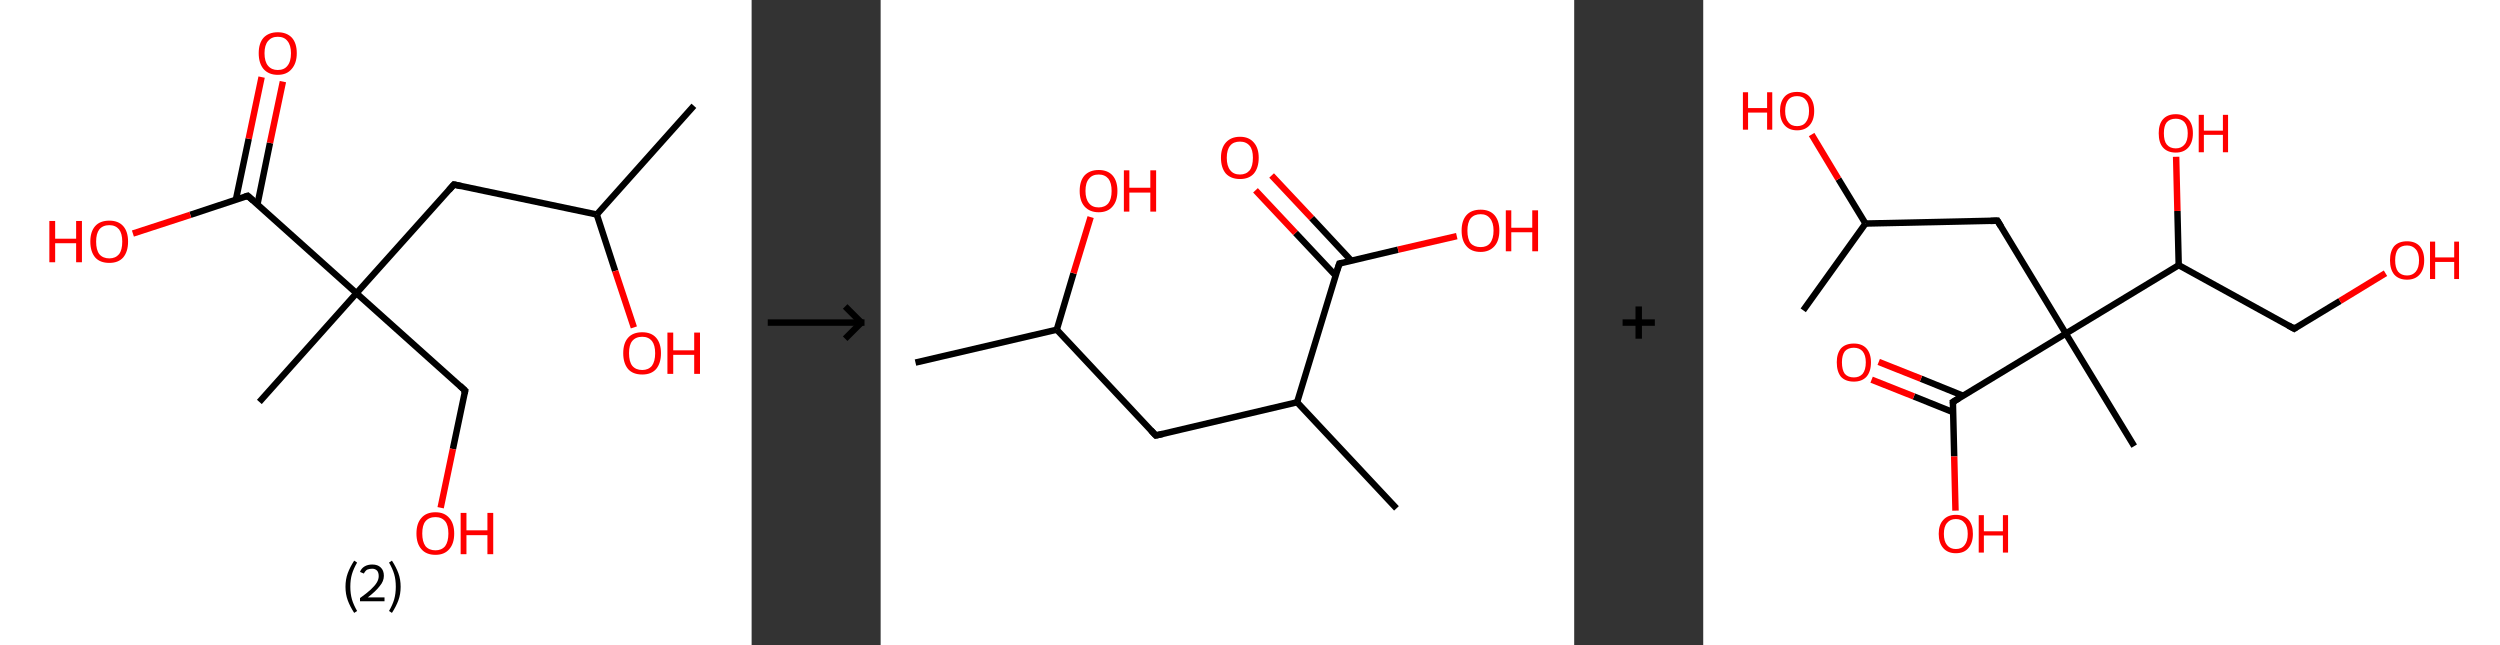 <?xml version='1.0' encoding='ASCII' standalone='yes'?>
<svg xmlns="http://www.w3.org/2000/svg" xmlns:xlink="http://www.w3.org/1999/xlink" version="1.1" width="775.0px" viewBox="0 0 775.0 200.0" height="200.0px">
  <rect x="0" y="0" width="775.0" height="200.0" fill="#333333" stroke="none"/>
  <g>
    <g transform="translate(0, 0) scale(1 1) "><!-- END OF HEADER -->
<rect style="opacity:1.0;fill:#FFFFFF;stroke:none" width="233.0" height="200.0" x="0.0" y="0.0"> </rect>
<path class="bond-0 atom-0 atom-1" d="M 215.1,32.8 L 185.0,66.5" style="fill:none;fill-rule:evenodd;stroke:#000000;stroke-width:2.0px;stroke-linecap:butt;stroke-linejoin:miter;stroke-opacity:1"/>
<path class="bond-1 atom-1 atom-2" d="M 185.0,66.5 L 190.7,84.0" style="fill:none;fill-rule:evenodd;stroke:#000000;stroke-width:2.0px;stroke-linecap:butt;stroke-linejoin:miter;stroke-opacity:1"/>
<path class="bond-1 atom-1 atom-2" d="M 190.7,84.0 L 196.5,101.5" style="fill:none;fill-rule:evenodd;stroke:#FF0000;stroke-width:2.0px;stroke-linecap:butt;stroke-linejoin:miter;stroke-opacity:1"/>
<path class="bond-2 atom-1 atom-3" d="M 185.0,66.5 L 140.7,57.2" style="fill:none;fill-rule:evenodd;stroke:#000000;stroke-width:2.0px;stroke-linecap:butt;stroke-linejoin:miter;stroke-opacity:1"/>
<path class="bond-3 atom-3 atom-4" d="M 140.7,57.2 L 110.5,90.9" style="fill:none;fill-rule:evenodd;stroke:#000000;stroke-width:2.0px;stroke-linecap:butt;stroke-linejoin:miter;stroke-opacity:1"/>
<path class="bond-4 atom-4 atom-5" d="M 110.5,90.9 L 80.4,124.6" style="fill:none;fill-rule:evenodd;stroke:#000000;stroke-width:2.0px;stroke-linecap:butt;stroke-linejoin:miter;stroke-opacity:1"/>
<path class="bond-5 atom-4 atom-6" d="M 110.5,90.9 L 144.2,121.1" style="fill:none;fill-rule:evenodd;stroke:#000000;stroke-width:2.0px;stroke-linecap:butt;stroke-linejoin:miter;stroke-opacity:1"/>
<path class="bond-6 atom-6 atom-7" d="M 144.2,121.1 L 140.4,139.2" style="fill:none;fill-rule:evenodd;stroke:#000000;stroke-width:2.0px;stroke-linecap:butt;stroke-linejoin:miter;stroke-opacity:1"/>
<path class="bond-6 atom-6 atom-7" d="M 140.4,139.2 L 136.6,157.4" style="fill:none;fill-rule:evenodd;stroke:#FF0000;stroke-width:2.0px;stroke-linecap:butt;stroke-linejoin:miter;stroke-opacity:1"/>
<path class="bond-7 atom-4 atom-8" d="M 110.5,90.9 L 76.8,60.7" style="fill:none;fill-rule:evenodd;stroke:#000000;stroke-width:2.0px;stroke-linecap:butt;stroke-linejoin:miter;stroke-opacity:1"/>
<path class="bond-8 atom-8 atom-9" d="M 79.8,63.4 L 83.7,44.3" style="fill:none;fill-rule:evenodd;stroke:#000000;stroke-width:2.0px;stroke-linecap:butt;stroke-linejoin:miter;stroke-opacity:1"/>
<path class="bond-8 atom-8 atom-9" d="M 83.7,44.3 L 87.7,25.3" style="fill:none;fill-rule:evenodd;stroke:#FF0000;stroke-width:2.0px;stroke-linecap:butt;stroke-linejoin:miter;stroke-opacity:1"/>
<path class="bond-8 atom-8 atom-9" d="M 73.1,62.0 L 77.1,43.0" style="fill:none;fill-rule:evenodd;stroke:#000000;stroke-width:2.0px;stroke-linecap:butt;stroke-linejoin:miter;stroke-opacity:1"/>
<path class="bond-8 atom-8 atom-9" d="M 77.1,43.0 L 81.1,23.9" style="fill:none;fill-rule:evenodd;stroke:#FF0000;stroke-width:2.0px;stroke-linecap:butt;stroke-linejoin:miter;stroke-opacity:1"/>
<path class="bond-9 atom-8 atom-10" d="M 76.8,60.7 L 59.0,66.6" style="fill:none;fill-rule:evenodd;stroke:#000000;stroke-width:2.0px;stroke-linecap:butt;stroke-linejoin:miter;stroke-opacity:1"/>
<path class="bond-9 atom-8 atom-10" d="M 59.0,66.6 L 41.2,72.4" style="fill:none;fill-rule:evenodd;stroke:#FF0000;stroke-width:2.0px;stroke-linecap:butt;stroke-linejoin:miter;stroke-opacity:1"/>
<path d="M 142.9,57.7 L 140.7,57.2 L 139.2,58.9" style="fill:none;stroke:#000000;stroke-width:2.0px;stroke-linecap:butt;stroke-linejoin:miter;stroke-opacity:1;"/>
<path d="M 142.6,119.6 L 144.2,121.1 L 144.0,122.0" style="fill:none;stroke:#000000;stroke-width:2.0px;stroke-linecap:butt;stroke-linejoin:miter;stroke-opacity:1;"/>
<path d="M 78.5,62.2 L 76.8,60.7 L 75.9,61.0" style="fill:none;stroke:#000000;stroke-width:2.0px;stroke-linecap:butt;stroke-linejoin:miter;stroke-opacity:1;"/>
<path class="atom-2" d="M 193.2 109.5 Q 193.2 106.4, 194.7 104.7 Q 196.2 103.0, 199.1 103.0 Q 201.9 103.0, 203.4 104.7 Q 204.9 106.4, 204.9 109.5 Q 204.9 112.6, 203.4 114.4 Q 201.9 116.1, 199.1 116.1 Q 196.2 116.1, 194.7 114.4 Q 193.2 112.6, 193.2 109.5 M 199.1 114.7 Q 201.0 114.7, 202.1 113.4 Q 203.1 112.0, 203.1 109.5 Q 203.1 107.0, 202.1 105.7 Q 201.0 104.4, 199.1 104.4 Q 197.1 104.4, 196.0 105.7 Q 195.0 106.9, 195.0 109.5 Q 195.0 112.1, 196.0 113.4 Q 197.1 114.7, 199.1 114.7 " fill="#FF0000"/>
<path class="atom-2" d="M 206.9 103.1 L 208.7 103.1 L 208.7 108.6 L 215.2 108.6 L 215.2 103.1 L 217.0 103.1 L 217.0 115.9 L 215.2 115.9 L 215.2 110.0 L 208.7 110.0 L 208.7 115.9 L 206.9 115.9 L 206.9 103.1 " fill="#FF0000"/>
<path class="atom-7" d="M 129.1 165.4 Q 129.1 162.3, 130.6 160.6 Q 132.1 158.8, 135.0 158.8 Q 137.8 158.8, 139.3 160.6 Q 140.8 162.3, 140.8 165.4 Q 140.8 168.5, 139.3 170.2 Q 137.8 172.0, 135.0 172.0 Q 132.1 172.0, 130.6 170.2 Q 129.1 168.5, 129.1 165.4 M 135.0 170.6 Q 136.9 170.6, 138.0 169.3 Q 139.0 167.9, 139.0 165.4 Q 139.0 162.8, 138.0 161.6 Q 136.9 160.3, 135.0 160.3 Q 133.0 160.3, 131.9 161.6 Q 130.9 162.8, 130.9 165.4 Q 130.9 167.9, 131.9 169.3 Q 133.0 170.6, 135.0 170.6 " fill="#FF0000"/>
<path class="atom-7" d="M 142.8 159.0 L 144.6 159.0 L 144.6 164.4 L 151.1 164.4 L 151.1 159.0 L 152.9 159.0 L 152.9 171.8 L 151.1 171.8 L 151.1 165.9 L 144.6 165.9 L 144.6 171.8 L 142.8 171.8 L 142.8 159.0 " fill="#FF0000"/>
<path class="atom-9" d="M 80.2 16.5 Q 80.2 13.4, 81.7 11.7 Q 83.3 10.0, 86.1 10.0 Q 88.9 10.0, 90.5 11.7 Q 92.0 13.4, 92.0 16.5 Q 92.0 19.6, 90.4 21.4 Q 88.9 23.2, 86.1 23.2 Q 83.3 23.2, 81.7 21.4 Q 80.2 19.6, 80.2 16.5 M 86.1 21.7 Q 88.1 21.7, 89.1 20.4 Q 90.2 19.1, 90.2 16.5 Q 90.2 14.0, 89.1 12.7 Q 88.1 11.4, 86.1 11.4 Q 84.2 11.4, 83.1 12.7 Q 82.0 14.0, 82.0 16.5 Q 82.0 19.1, 83.1 20.4 Q 84.2 21.7, 86.1 21.7 " fill="#FF0000"/>
<path class="atom-10" d="M 15.3 68.5 L 17.1 68.5 L 17.1 74.0 L 23.6 74.0 L 23.6 68.5 L 25.4 68.5 L 25.4 81.3 L 23.6 81.3 L 23.6 75.4 L 17.1 75.4 L 17.1 81.3 L 15.3 81.3 L 15.3 68.5 " fill="#FF0000"/>
<path class="atom-10" d="M 28.0 74.9 Q 28.0 71.8, 29.5 70.1 Q 31.0 68.4, 33.9 68.4 Q 36.7 68.4, 38.2 70.1 Q 39.7 71.8, 39.7 74.9 Q 39.7 78.0, 38.2 79.8 Q 36.7 81.5, 33.9 81.5 Q 31.0 81.5, 29.5 79.8 Q 28.0 78.0, 28.0 74.9 M 33.9 80.1 Q 35.8 80.1, 36.9 78.8 Q 37.9 77.5, 37.9 74.9 Q 37.9 72.4, 36.9 71.1 Q 35.8 69.8, 33.9 69.8 Q 31.9 69.8, 30.8 71.1 Q 29.8 72.4, 29.8 74.9 Q 29.8 77.5, 30.8 78.8 Q 31.9 80.1, 33.9 80.1 " fill="#FF0000"/>
<path class="legend" d="M 107.1 181.9 Q 107.1 179.6, 107.8 177.7 Q 108.5 175.8, 109.8 173.8 L 110.7 174.4 Q 109.6 176.3, 109.1 178.0 Q 108.6 179.7, 108.6 181.9 Q 108.6 184.0, 109.1 185.8 Q 109.6 187.5, 110.7 189.4 L 109.8 190.0 Q 108.5 188.0, 107.8 186.1 Q 107.1 184.2, 107.1 181.9 " fill="#000000"/>
<path class="legend" d="M 111.6 177.3 Q 112.0 176.2, 113.0 175.6 Q 114.0 175.0, 115.4 175.0 Q 117.1 175.0, 118.0 175.9 Q 119.0 176.8, 119.0 178.5 Q 119.0 180.2, 117.7 181.7 Q 116.5 183.3, 114.0 185.2 L 119.2 185.2 L 119.2 186.4 L 111.6 186.4 L 111.6 185.4 Q 113.7 183.9, 114.9 182.8 Q 116.2 181.6, 116.8 180.6 Q 117.4 179.6, 117.4 178.6 Q 117.4 177.5, 116.9 176.9 Q 116.3 176.3, 115.4 176.3 Q 114.5 176.3, 113.8 176.6 Q 113.2 177.0, 112.8 177.8 L 111.6 177.3 " fill="#000000"/>
<path class="legend" d="M 124.2 181.9 Q 124.2 184.2, 123.5 186.1 Q 122.8 188.0, 121.5 190.0 L 120.6 189.4 Q 121.7 187.5, 122.2 185.8 Q 122.7 184.0, 122.7 181.9 Q 122.7 179.7, 122.2 178.0 Q 121.7 176.3, 120.6 174.4 L 121.5 173.8 Q 122.8 175.8, 123.5 177.7 Q 124.2 179.6, 124.2 181.9 " fill="#000000"/>
</g>
    <g transform="translate(233.0, 0) scale(1 1) "><line x1="5" y1="100" x2="35" y2="100" style="stroke:rgb(0,0,0);stroke-width:2"/>
  <line x1="34" y1="100" x2="29" y2="95" style="stroke:rgb(0,0,0);stroke-width:2"/>
  <line x1="34" y1="100" x2="29" y2="105" style="stroke:rgb(0,0,0);stroke-width:2"/>
</g>
    <g transform="translate(273.0, 0) scale(1 1) "><!-- END OF HEADER -->
<rect style="opacity:1.0;fill:#FFFFFF;stroke:none" width="215.0" height="200.0" x="0.0" y="0.0"> </rect>
<path class="bond-0 atom-0 atom-1" d="M 10.8,112.4 L 54.6,102.2" style="fill:none;fill-rule:evenodd;stroke:#000000;stroke-width:2.0px;stroke-linecap:butt;stroke-linejoin:miter;stroke-opacity:1"/>
<path class="bond-1 atom-1 atom-2" d="M 54.6,102.2 L 59.8,84.7" style="fill:none;fill-rule:evenodd;stroke:#000000;stroke-width:2.0px;stroke-linecap:butt;stroke-linejoin:miter;stroke-opacity:1"/>
<path class="bond-1 atom-1 atom-2" d="M 59.8,84.7 L 65.1,67.3" style="fill:none;fill-rule:evenodd;stroke:#FF0000;stroke-width:2.0px;stroke-linecap:butt;stroke-linejoin:miter;stroke-opacity:1"/>
<path class="bond-2 atom-1 atom-3" d="M 54.6,102.2 L 85.3,135.0" style="fill:none;fill-rule:evenodd;stroke:#000000;stroke-width:2.0px;stroke-linecap:butt;stroke-linejoin:miter;stroke-opacity:1"/>
<path class="bond-3 atom-3 atom-4" d="M 85.3,135.0 L 129.1,124.7" style="fill:none;fill-rule:evenodd;stroke:#000000;stroke-width:2.0px;stroke-linecap:butt;stroke-linejoin:miter;stroke-opacity:1"/>
<path class="bond-4 atom-4 atom-5" d="M 129.1,124.7 L 159.9,157.6" style="fill:none;fill-rule:evenodd;stroke:#000000;stroke-width:2.0px;stroke-linecap:butt;stroke-linejoin:miter;stroke-opacity:1"/>
<path class="bond-5 atom-4 atom-6" d="M 129.1,124.7 L 142.2,81.7" style="fill:none;fill-rule:evenodd;stroke:#000000;stroke-width:2.0px;stroke-linecap:butt;stroke-linejoin:miter;stroke-opacity:1"/>
<path class="bond-6 atom-6 atom-7" d="M 145.9,80.8 L 133.6,67.6" style="fill:none;fill-rule:evenodd;stroke:#000000;stroke-width:2.0px;stroke-linecap:butt;stroke-linejoin:miter;stroke-opacity:1"/>
<path class="bond-6 atom-6 atom-7" d="M 133.6,67.6 L 121.2,54.4" style="fill:none;fill-rule:evenodd;stroke:#FF0000;stroke-width:2.0px;stroke-linecap:butt;stroke-linejoin:miter;stroke-opacity:1"/>
<path class="bond-6 atom-6 atom-7" d="M 141.0,85.4 L 128.6,72.2" style="fill:none;fill-rule:evenodd;stroke:#000000;stroke-width:2.0px;stroke-linecap:butt;stroke-linejoin:miter;stroke-opacity:1"/>
<path class="bond-6 atom-6 atom-7" d="M 128.6,72.2 L 116.2,59.0" style="fill:none;fill-rule:evenodd;stroke:#FF0000;stroke-width:2.0px;stroke-linecap:butt;stroke-linejoin:miter;stroke-opacity:1"/>
<path class="bond-7 atom-6 atom-8" d="M 142.2,81.7 L 160.4,77.4" style="fill:none;fill-rule:evenodd;stroke:#000000;stroke-width:2.0px;stroke-linecap:butt;stroke-linejoin:miter;stroke-opacity:1"/>
<path class="bond-7 atom-6 atom-8" d="M 160.4,77.4 L 178.6,73.2" style="fill:none;fill-rule:evenodd;stroke:#FF0000;stroke-width:2.0px;stroke-linecap:butt;stroke-linejoin:miter;stroke-opacity:1"/>
<path d="M 83.8,133.4 L 85.3,135.0 L 87.5,134.5" style="fill:none;stroke:#000000;stroke-width:2.0px;stroke-linecap:butt;stroke-linejoin:miter;stroke-opacity:1;"/>
<path d="M 141.5,83.8 L 142.2,81.7 L 143.1,81.5" style="fill:none;stroke:#000000;stroke-width:2.0px;stroke-linecap:butt;stroke-linejoin:miter;stroke-opacity:1;"/>
<path class="atom-2" d="M 61.7 59.2 Q 61.7 56.1, 63.2 54.4 Q 64.8 52.7, 67.6 52.7 Q 70.4 52.7, 71.9 54.4 Q 73.4 56.1, 73.4 59.2 Q 73.4 62.3, 71.9 64.0 Q 70.4 65.8, 67.6 65.8 Q 64.8 65.8, 63.2 64.0 Q 61.7 62.3, 61.7 59.2 M 67.6 64.3 Q 69.5 64.3, 70.6 63.0 Q 71.6 61.7, 71.6 59.2 Q 71.6 56.7, 70.6 55.4 Q 69.5 54.1, 67.6 54.1 Q 65.6 54.1, 64.6 55.4 Q 63.5 56.6, 63.5 59.2 Q 63.5 61.7, 64.6 63.0 Q 65.6 64.3, 67.6 64.3 " fill="#FF0000"/>
<path class="atom-2" d="M 75.4 52.8 L 77.1 52.8 L 77.1 58.2 L 83.6 58.2 L 83.6 52.8 L 85.4 52.8 L 85.4 65.6 L 83.6 65.6 L 83.6 59.7 L 77.1 59.7 L 77.1 65.6 L 75.4 65.6 L 75.4 52.8 " fill="#FF0000"/>
<path class="atom-7" d="M 105.5 48.9 Q 105.5 45.9, 107.0 44.2 Q 108.6 42.4, 111.4 42.4 Q 114.2 42.4, 115.7 44.2 Q 117.2 45.9, 117.2 48.9 Q 117.2 52.0, 115.7 53.8 Q 114.2 55.5, 111.4 55.5 Q 108.6 55.5, 107.0 53.8 Q 105.5 52.0, 105.5 48.9 M 111.4 54.1 Q 113.3 54.1, 114.4 52.8 Q 115.4 51.5, 115.4 48.9 Q 115.4 46.4, 114.4 45.2 Q 113.3 43.9, 111.4 43.9 Q 109.4 43.9, 108.4 45.1 Q 107.3 46.4, 107.3 48.9 Q 107.3 51.5, 108.4 52.8 Q 109.4 54.1, 111.4 54.1 " fill="#FF0000"/>
<path class="atom-8" d="M 180.1 71.5 Q 180.1 68.4, 181.6 66.7 Q 183.1 65.0, 186.0 65.0 Q 188.8 65.0, 190.3 66.7 Q 191.8 68.4, 191.8 71.5 Q 191.8 74.6, 190.3 76.3 Q 188.7 78.1, 186.0 78.1 Q 183.1 78.1, 181.6 76.3 Q 180.1 74.6, 180.1 71.5 M 186.0 76.6 Q 187.9 76.6, 188.9 75.4 Q 190.0 74.0, 190.0 71.5 Q 190.0 69.0, 188.9 67.7 Q 187.9 66.4, 186.0 66.4 Q 184.0 66.4, 182.9 67.7 Q 181.9 69.0, 181.9 71.5 Q 181.9 74.1, 182.9 75.4 Q 184.0 76.6, 186.0 76.6 " fill="#FF0000"/>
<path class="atom-8" d="M 193.8 65.2 L 195.5 65.2 L 195.5 70.6 L 202.0 70.6 L 202.0 65.2 L 203.8 65.2 L 203.8 77.9 L 202.0 77.9 L 202.0 72.0 L 195.5 72.0 L 195.5 77.9 L 193.8 77.9 L 193.8 65.2 " fill="#FF0000"/>
</g>
    <g transform="translate(488.0, 0) scale(1 1) "><line x1="15" y1="100" x2="25" y2="100" style="stroke:rgb(0,0,0);stroke-width:2"/>
  <line x1="20" y1="95" x2="20" y2="105" style="stroke:rgb(0,0,0);stroke-width:2"/>
</g>
    <g transform="translate(528.0, 0) scale(1 1) "><!-- END OF HEADER -->
<rect style="opacity:1.0;fill:#FFFFFF;stroke:none" width="247.0" height="200.0" x="0.0" y="0.0"> </rect>
<path class="bond-0 atom-0 atom-1" d="M 31.0,96.2 L 50.3,69.3" style="fill:none;fill-rule:evenodd;stroke:#000000;stroke-width:2.0px;stroke-linecap:butt;stroke-linejoin:miter;stroke-opacity:1"/>
<path class="bond-1 atom-1 atom-2" d="M 50.3,69.3 L 41.9,55.5" style="fill:none;fill-rule:evenodd;stroke:#000000;stroke-width:2.0px;stroke-linecap:butt;stroke-linejoin:miter;stroke-opacity:1"/>
<path class="bond-1 atom-1 atom-2" d="M 41.9,55.5 L 33.6,41.7" style="fill:none;fill-rule:evenodd;stroke:#FF0000;stroke-width:2.0px;stroke-linecap:butt;stroke-linejoin:miter;stroke-opacity:1"/>
<path class="bond-2 atom-1 atom-3" d="M 50.3,69.3 L 91.2,68.4" style="fill:none;fill-rule:evenodd;stroke:#000000;stroke-width:2.0px;stroke-linecap:butt;stroke-linejoin:miter;stroke-opacity:1"/>
<path class="bond-3 atom-3 atom-4" d="M 91.2,68.4 L 112.4,103.4" style="fill:none;fill-rule:evenodd;stroke:#000000;stroke-width:2.0px;stroke-linecap:butt;stroke-linejoin:miter;stroke-opacity:1"/>
<path class="bond-4 atom-4 atom-5" d="M 112.4,103.4 L 133.6,138.3" style="fill:none;fill-rule:evenodd;stroke:#000000;stroke-width:2.0px;stroke-linecap:butt;stroke-linejoin:miter;stroke-opacity:1"/>
<path class="bond-5 atom-4 atom-6" d="M 112.4,103.4 L 77.4,124.6" style="fill:none;fill-rule:evenodd;stroke:#000000;stroke-width:2.0px;stroke-linecap:butt;stroke-linejoin:miter;stroke-opacity:1"/>
<path class="bond-6 atom-6 atom-7" d="M 80.6,122.7 L 67.5,117.4" style="fill:none;fill-rule:evenodd;stroke:#000000;stroke-width:2.0px;stroke-linecap:butt;stroke-linejoin:miter;stroke-opacity:1"/>
<path class="bond-6 atom-6 atom-7" d="M 67.5,117.4 L 54.4,112.2" style="fill:none;fill-rule:evenodd;stroke:#FF0000;stroke-width:2.0px;stroke-linecap:butt;stroke-linejoin:miter;stroke-opacity:1"/>
<path class="bond-6 atom-6 atom-7" d="M 77.5,127.8 L 65.3,122.9" style="fill:none;fill-rule:evenodd;stroke:#000000;stroke-width:2.0px;stroke-linecap:butt;stroke-linejoin:miter;stroke-opacity:1"/>
<path class="bond-6 atom-6 atom-7" d="M 65.3,122.9 L 52.2,117.7" style="fill:none;fill-rule:evenodd;stroke:#FF0000;stroke-width:2.0px;stroke-linecap:butt;stroke-linejoin:miter;stroke-opacity:1"/>
<path class="bond-7 atom-6 atom-8" d="M 77.4,124.6 L 77.8,141.5" style="fill:none;fill-rule:evenodd;stroke:#000000;stroke-width:2.0px;stroke-linecap:butt;stroke-linejoin:miter;stroke-opacity:1"/>
<path class="bond-7 atom-6 atom-8" d="M 77.8,141.5 L 78.2,158.3" style="fill:none;fill-rule:evenodd;stroke:#FF0000;stroke-width:2.0px;stroke-linecap:butt;stroke-linejoin:miter;stroke-opacity:1"/>
<path class="bond-8 atom-4 atom-9" d="M 112.4,103.4 L 147.4,82.2" style="fill:none;fill-rule:evenodd;stroke:#000000;stroke-width:2.0px;stroke-linecap:butt;stroke-linejoin:miter;stroke-opacity:1"/>
<path class="bond-9 atom-9 atom-10" d="M 147.4,82.2 L 147.0,65.4" style="fill:none;fill-rule:evenodd;stroke:#000000;stroke-width:2.0px;stroke-linecap:butt;stroke-linejoin:miter;stroke-opacity:1"/>
<path class="bond-9 atom-9 atom-10" d="M 147.0,65.4 L 146.6,48.6" style="fill:none;fill-rule:evenodd;stroke:#FF0000;stroke-width:2.0px;stroke-linecap:butt;stroke-linejoin:miter;stroke-opacity:1"/>
<path class="bond-10 atom-9 atom-11" d="M 147.4,82.2 L 183.2,101.9" style="fill:none;fill-rule:evenodd;stroke:#000000;stroke-width:2.0px;stroke-linecap:butt;stroke-linejoin:miter;stroke-opacity:1"/>
<path class="bond-11 atom-11 atom-12" d="M 183.2,101.9 L 197.4,93.3" style="fill:none;fill-rule:evenodd;stroke:#000000;stroke-width:2.0px;stroke-linecap:butt;stroke-linejoin:miter;stroke-opacity:1"/>
<path class="bond-11 atom-11 atom-12" d="M 197.4,93.3 L 211.5,84.7" style="fill:none;fill-rule:evenodd;stroke:#FF0000;stroke-width:2.0px;stroke-linecap:butt;stroke-linejoin:miter;stroke-opacity:1"/>
<path d="M 89.1,68.5 L 91.2,68.4 L 92.3,70.2" style="fill:none;stroke:#000000;stroke-width:2.0px;stroke-linecap:butt;stroke-linejoin:miter;stroke-opacity:1;"/>
<path d="M 79.2,123.5 L 77.4,124.6 L 77.5,125.4" style="fill:none;stroke:#000000;stroke-width:2.0px;stroke-linecap:butt;stroke-linejoin:miter;stroke-opacity:1;"/>
<path d="M 181.4,100.9 L 183.2,101.9 L 183.9,101.4" style="fill:none;stroke:#000000;stroke-width:2.0px;stroke-linecap:butt;stroke-linejoin:miter;stroke-opacity:1;"/>
<path class="atom-2" d="M 12.3 28.6 L 13.9 28.6 L 13.9 33.5 L 19.8 33.5 L 19.8 28.6 L 21.4 28.6 L 21.4 40.2 L 19.8 40.2 L 19.8 34.9 L 13.9 34.9 L 13.9 40.2 L 12.3 40.2 L 12.3 28.6 " fill="#FF0000"/>
<path class="atom-2" d="M 23.8 34.4 Q 23.8 31.6, 25.2 30.0 Q 26.5 28.5, 29.1 28.5 Q 31.7 28.5, 33.0 30.0 Q 34.4 31.6, 34.4 34.4 Q 34.4 37.2, 33.0 38.8 Q 31.6 40.4, 29.1 40.4 Q 26.6 40.4, 25.2 38.8 Q 23.8 37.2, 23.8 34.4 M 29.1 39.1 Q 30.9 39.1, 31.8 37.9 Q 32.8 36.7, 32.8 34.4 Q 32.8 32.1, 31.8 31.0 Q 30.9 29.8, 29.1 29.8 Q 27.3 29.8, 26.4 30.9 Q 25.4 32.1, 25.4 34.4 Q 25.4 36.7, 26.4 37.9 Q 27.3 39.1, 29.1 39.1 " fill="#FF0000"/>
<path class="atom-7" d="M 41.4 112.3 Q 41.4 109.6, 42.7 108.0 Q 44.1 106.5, 46.7 106.5 Q 49.2 106.5, 50.6 108.0 Q 52.0 109.6, 52.0 112.3 Q 52.0 115.2, 50.6 116.8 Q 49.2 118.3, 46.7 118.3 Q 44.1 118.3, 42.7 116.8 Q 41.4 115.2, 41.4 112.3 M 46.7 117.0 Q 48.4 117.0, 49.4 115.9 Q 50.4 114.7, 50.4 112.3 Q 50.4 110.1, 49.4 108.9 Q 48.4 107.8, 46.7 107.8 Q 44.9 107.8, 43.9 108.9 Q 43.0 110.1, 43.0 112.3 Q 43.0 114.7, 43.9 115.9 Q 44.9 117.0, 46.7 117.0 " fill="#FF0000"/>
<path class="atom-8" d="M 73.0 165.5 Q 73.0 162.7, 74.4 161.2 Q 75.8 159.6, 78.3 159.6 Q 80.9 159.6, 82.3 161.2 Q 83.6 162.7, 83.6 165.5 Q 83.6 168.3, 82.2 169.9 Q 80.9 171.5, 78.3 171.5 Q 75.8 171.5, 74.4 169.9 Q 73.0 168.3, 73.0 165.5 M 78.3 170.2 Q 80.1 170.2, 81.0 169.0 Q 82.0 167.8, 82.0 165.5 Q 82.0 163.2, 81.0 162.1 Q 80.1 160.9, 78.3 160.9 Q 76.6 160.9, 75.6 162.1 Q 74.6 163.2, 74.6 165.5 Q 74.6 167.8, 75.6 169.0 Q 76.6 170.2, 78.3 170.2 " fill="#FF0000"/>
<path class="atom-8" d="M 85.4 159.7 L 87.0 159.7 L 87.0 164.7 L 92.9 164.7 L 92.9 159.7 L 94.5 159.7 L 94.5 171.3 L 92.9 171.3 L 92.9 166.0 L 87.0 166.0 L 87.0 171.3 L 85.4 171.3 L 85.4 159.7 " fill="#FF0000"/>
<path class="atom-10" d="M 141.2 41.3 Q 141.2 38.5, 142.5 37.0 Q 143.9 35.4, 146.5 35.4 Q 149.0 35.4, 150.4 37.0 Q 151.8 38.5, 151.8 41.3 Q 151.8 44.1, 150.4 45.7 Q 149.0 47.3, 146.5 47.3 Q 143.9 47.3, 142.5 45.7 Q 141.2 44.2, 141.2 41.3 M 146.5 46.0 Q 148.2 46.0, 149.2 44.8 Q 150.2 43.7, 150.2 41.3 Q 150.2 39.1, 149.2 37.9 Q 148.2 36.8, 146.5 36.8 Q 144.7 36.8, 143.7 37.9 Q 142.8 39.0, 142.8 41.3 Q 142.8 43.7, 143.7 44.8 Q 144.7 46.0, 146.5 46.0 " fill="#FF0000"/>
<path class="atom-10" d="M 153.6 35.6 L 155.2 35.6 L 155.2 40.5 L 161.1 40.5 L 161.1 35.6 L 162.7 35.6 L 162.7 47.2 L 161.1 47.2 L 161.1 41.8 L 155.2 41.8 L 155.2 47.2 L 153.6 47.2 L 153.6 35.6 " fill="#FF0000"/>
<path class="atom-12" d="M 212.9 80.7 Q 212.9 77.9, 214.2 76.3 Q 215.6 74.8, 218.2 74.8 Q 220.7 74.8, 222.1 76.3 Q 223.5 77.9, 223.5 80.7 Q 223.5 83.5, 222.1 85.1 Q 220.7 86.7, 218.2 86.7 Q 215.6 86.7, 214.2 85.1 Q 212.9 83.5, 212.9 80.7 M 218.2 85.4 Q 219.9 85.4, 220.9 84.2 Q 221.9 83.0, 221.9 80.7 Q 221.9 78.4, 220.9 77.3 Q 219.9 76.1, 218.2 76.1 Q 216.4 76.1, 215.4 77.2 Q 214.5 78.4, 214.5 80.7 Q 214.5 83.0, 215.4 84.2 Q 216.4 85.4, 218.2 85.4 " fill="#FF0000"/>
<path class="atom-12" d="M 225.3 74.9 L 226.9 74.9 L 226.9 79.8 L 232.8 79.8 L 232.8 74.9 L 234.3 74.9 L 234.3 86.5 L 232.8 86.5 L 232.8 81.2 L 226.9 81.2 L 226.9 86.5 L 225.3 86.5 L 225.3 74.9 " fill="#FF0000"/>
</g>
  </g>
</svg>
